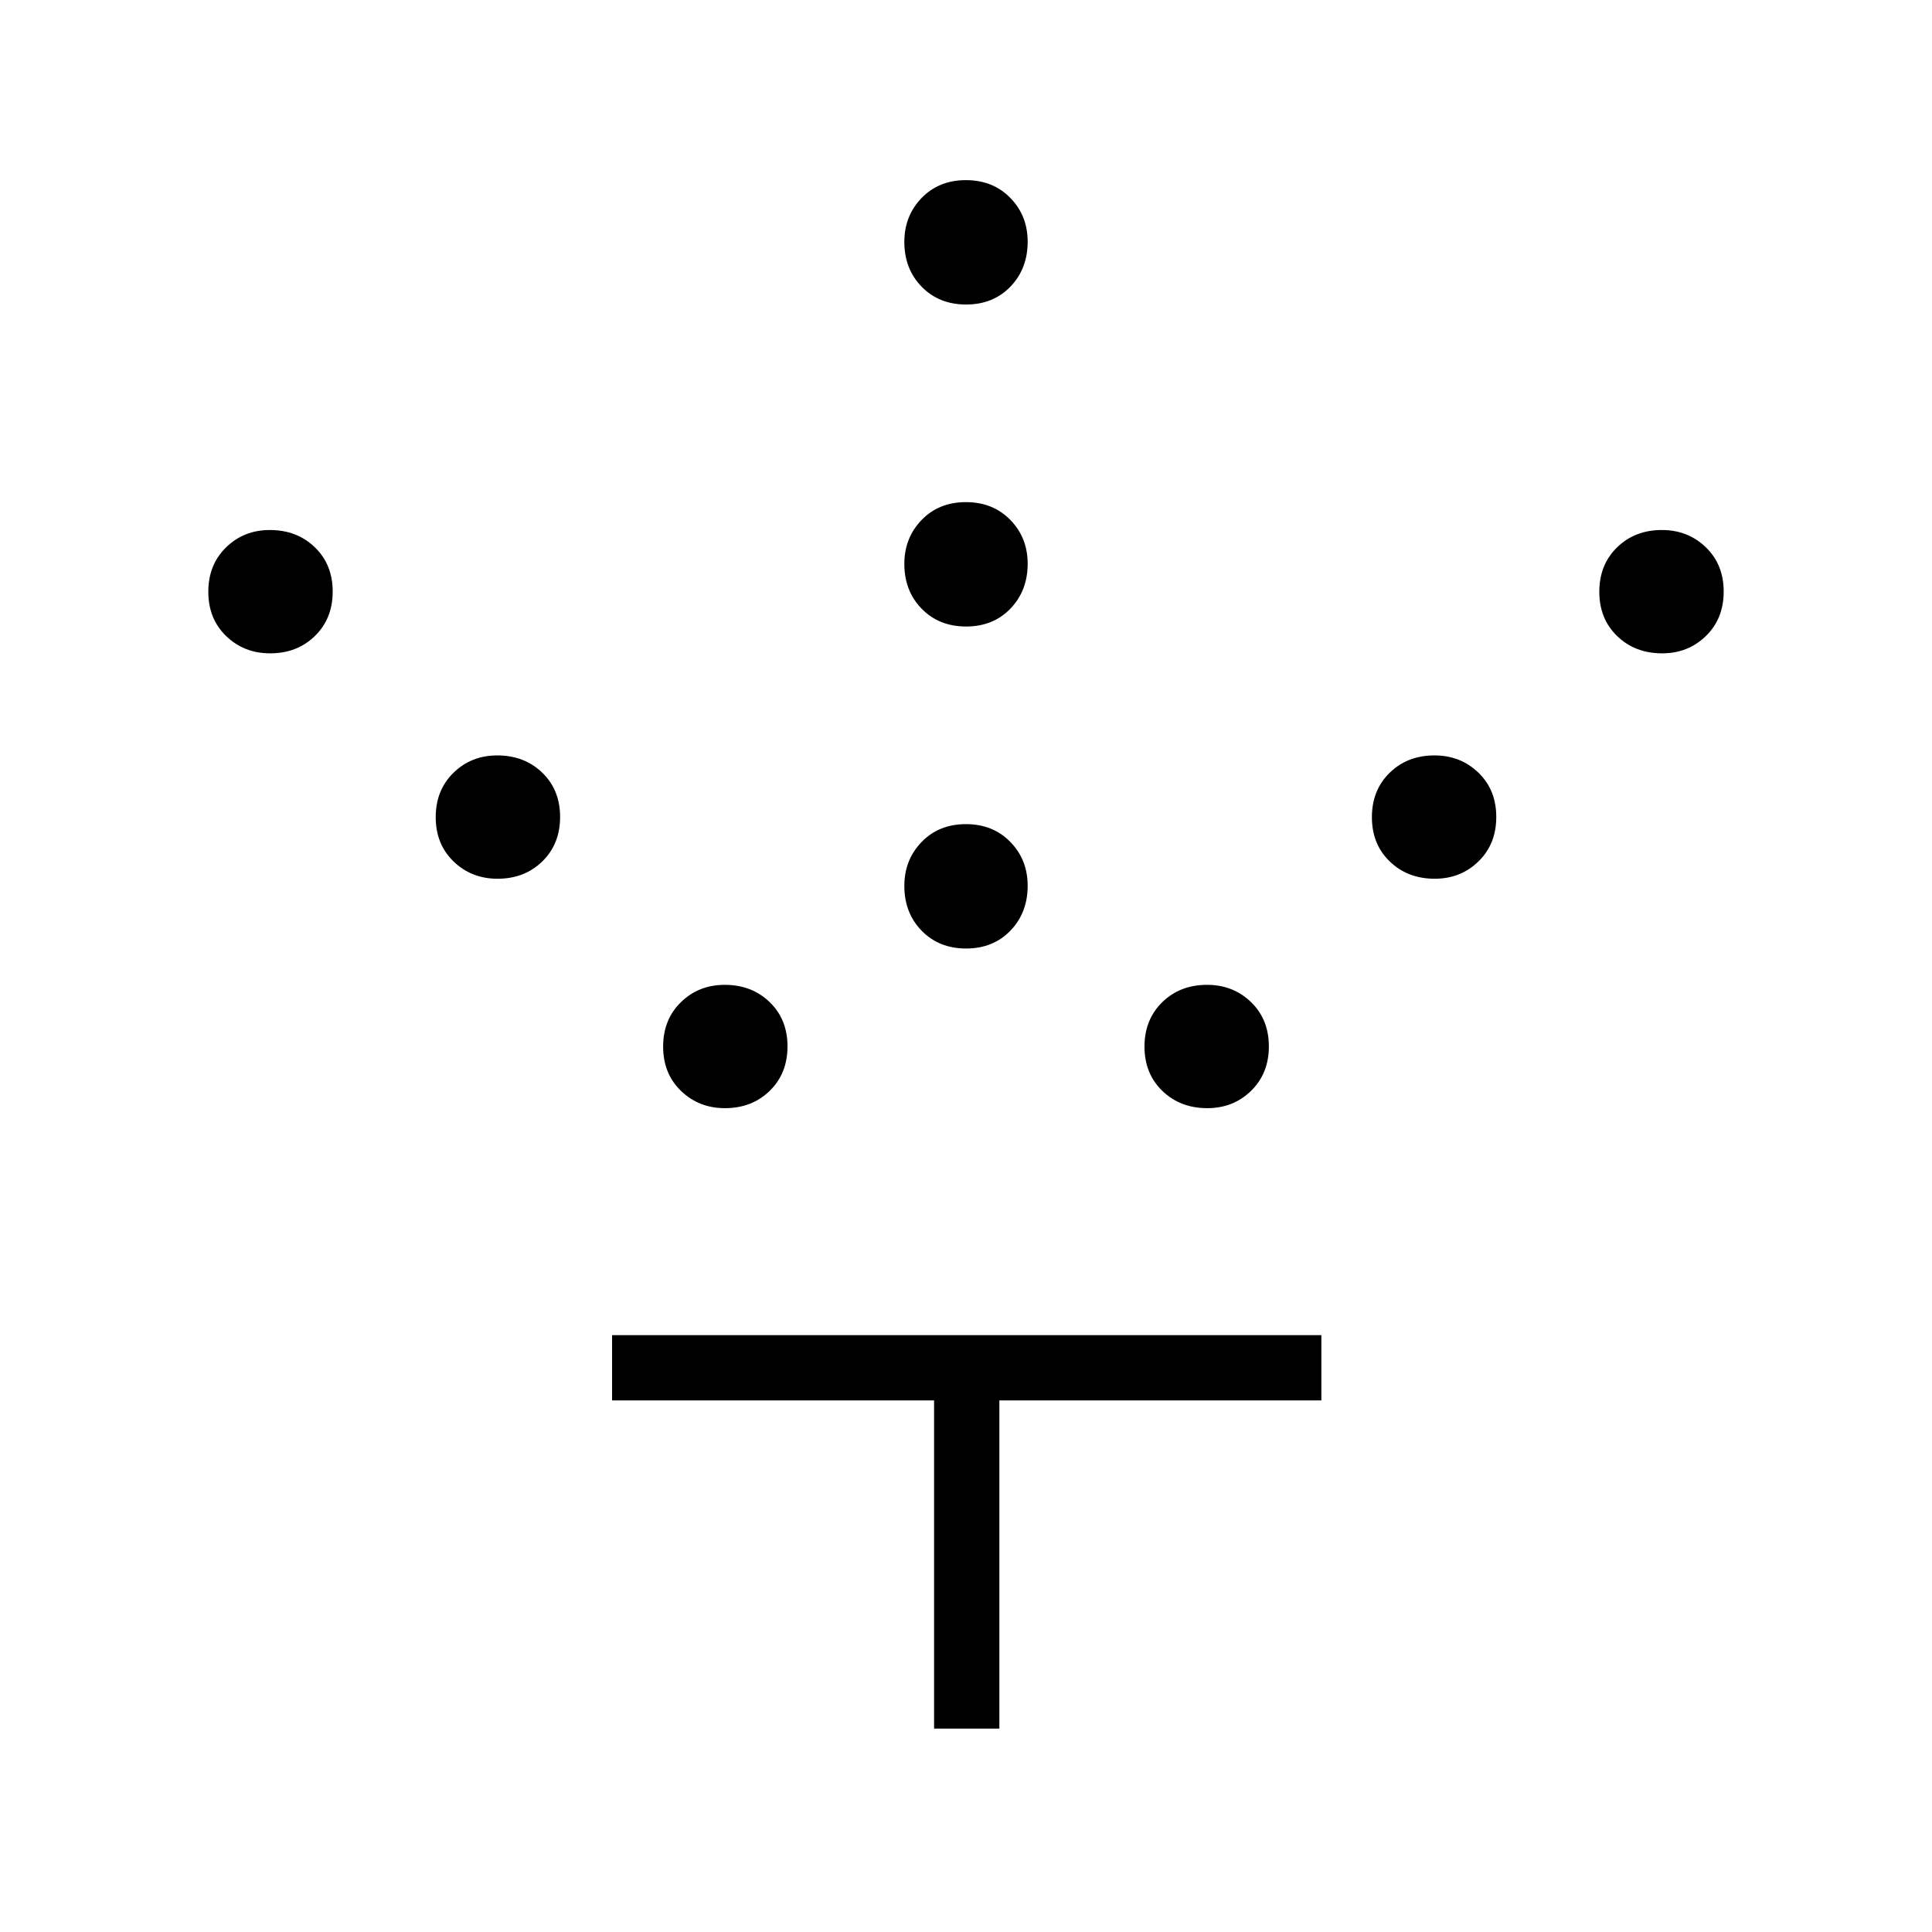 <svg xmlns="http://www.w3.org/2000/svg" height="40" viewBox="0 -960 960 960" width="40"><path d="M480.05-488.69q-13.45 0-22.07-8.83-8.62-8.82-8.62-22.27 0-12.94 8.57-21.82t22.02-8.88q13.45 0 22.07 8.83 8.62 8.82 8.62 21.76 0 13.45-8.57 22.33-8.57 8.88-22.02 8.88Zm0-160q-13.45 0-22.07-8.83-8.62-8.82-8.62-22.27 0-12.94 8.57-21.82t22.02-8.88q13.45 0 22.07 8.83 8.62 8.82 8.62 21.76 0 13.45-8.57 22.33-8.57 8.88-22.02 8.88Zm0-160q-13.45 0-22.07-8.83-8.62-8.82-8.62-22.27 0-12.94 8.57-21.82t22.02-8.88q13.45 0 22.07 8.83 8.62 8.82 8.62 21.76 0 13.45-8.57 22.33-8.57 8.88-22.02 8.88ZM599.9-409.36q-13.45 0-22.33-8.57-8.88-8.57-8.88-22.02t8.83-22.07q8.82-8.62 22.27-8.62 12.94 0 21.82 8.57t8.88 22.02q0 13.45-8.83 22.07-8.82 8.62-21.76 8.62Zm113-114q-13.45 0-22.33-8.57-8.88-8.57-8.88-22.02t8.83-22.07q8.82-8.62 22.27-8.62 12.94 0 21.82 8.57t8.88 22.02q0 13.45-8.83 22.07-8.82 8.62-21.76 8.62Zm113-112q-13.45 0-22.33-8.57-8.88-8.57-8.88-22.02t8.83-22.07q8.82-8.62 22.27-8.62 12.94 0 21.82 8.57t8.88 22.02q0 13.45-8.83 22.07-8.82 8.62-21.76 8.62Zm-465.69 226q-12.94 0-21.82-8.57t-8.88-22.02q0-13.45 8.83-22.07 8.82-8.62 21.76-8.62 13.45 0 22.33 8.57 8.88 8.57 8.88 22.02t-8.83 22.07q-8.82 8.62-22.27 8.62Zm-113-114q-12.94 0-21.82-8.57t-8.88-22.02q0-13.45 8.83-22.07 8.82-8.62 21.76-8.62 13.45 0 22.33 8.57 8.88 8.57 8.88 22.02t-8.83 22.07q-8.82 8.62-22.27 8.62Zm-113-112q-12.94 0-21.82-8.57t-8.88-22.02q0-13.45 8.83-22.07 8.82-8.62 21.76-8.62 13.45 0 22.33 8.57 8.88 8.57 8.88 22.02t-8.83 22.07q-8.82 8.62-22.27 8.62Zm329.93 534.3v-163.08h-160v-32.44h352.44v32.44h-160v163.08h-32.44Z"/></svg>